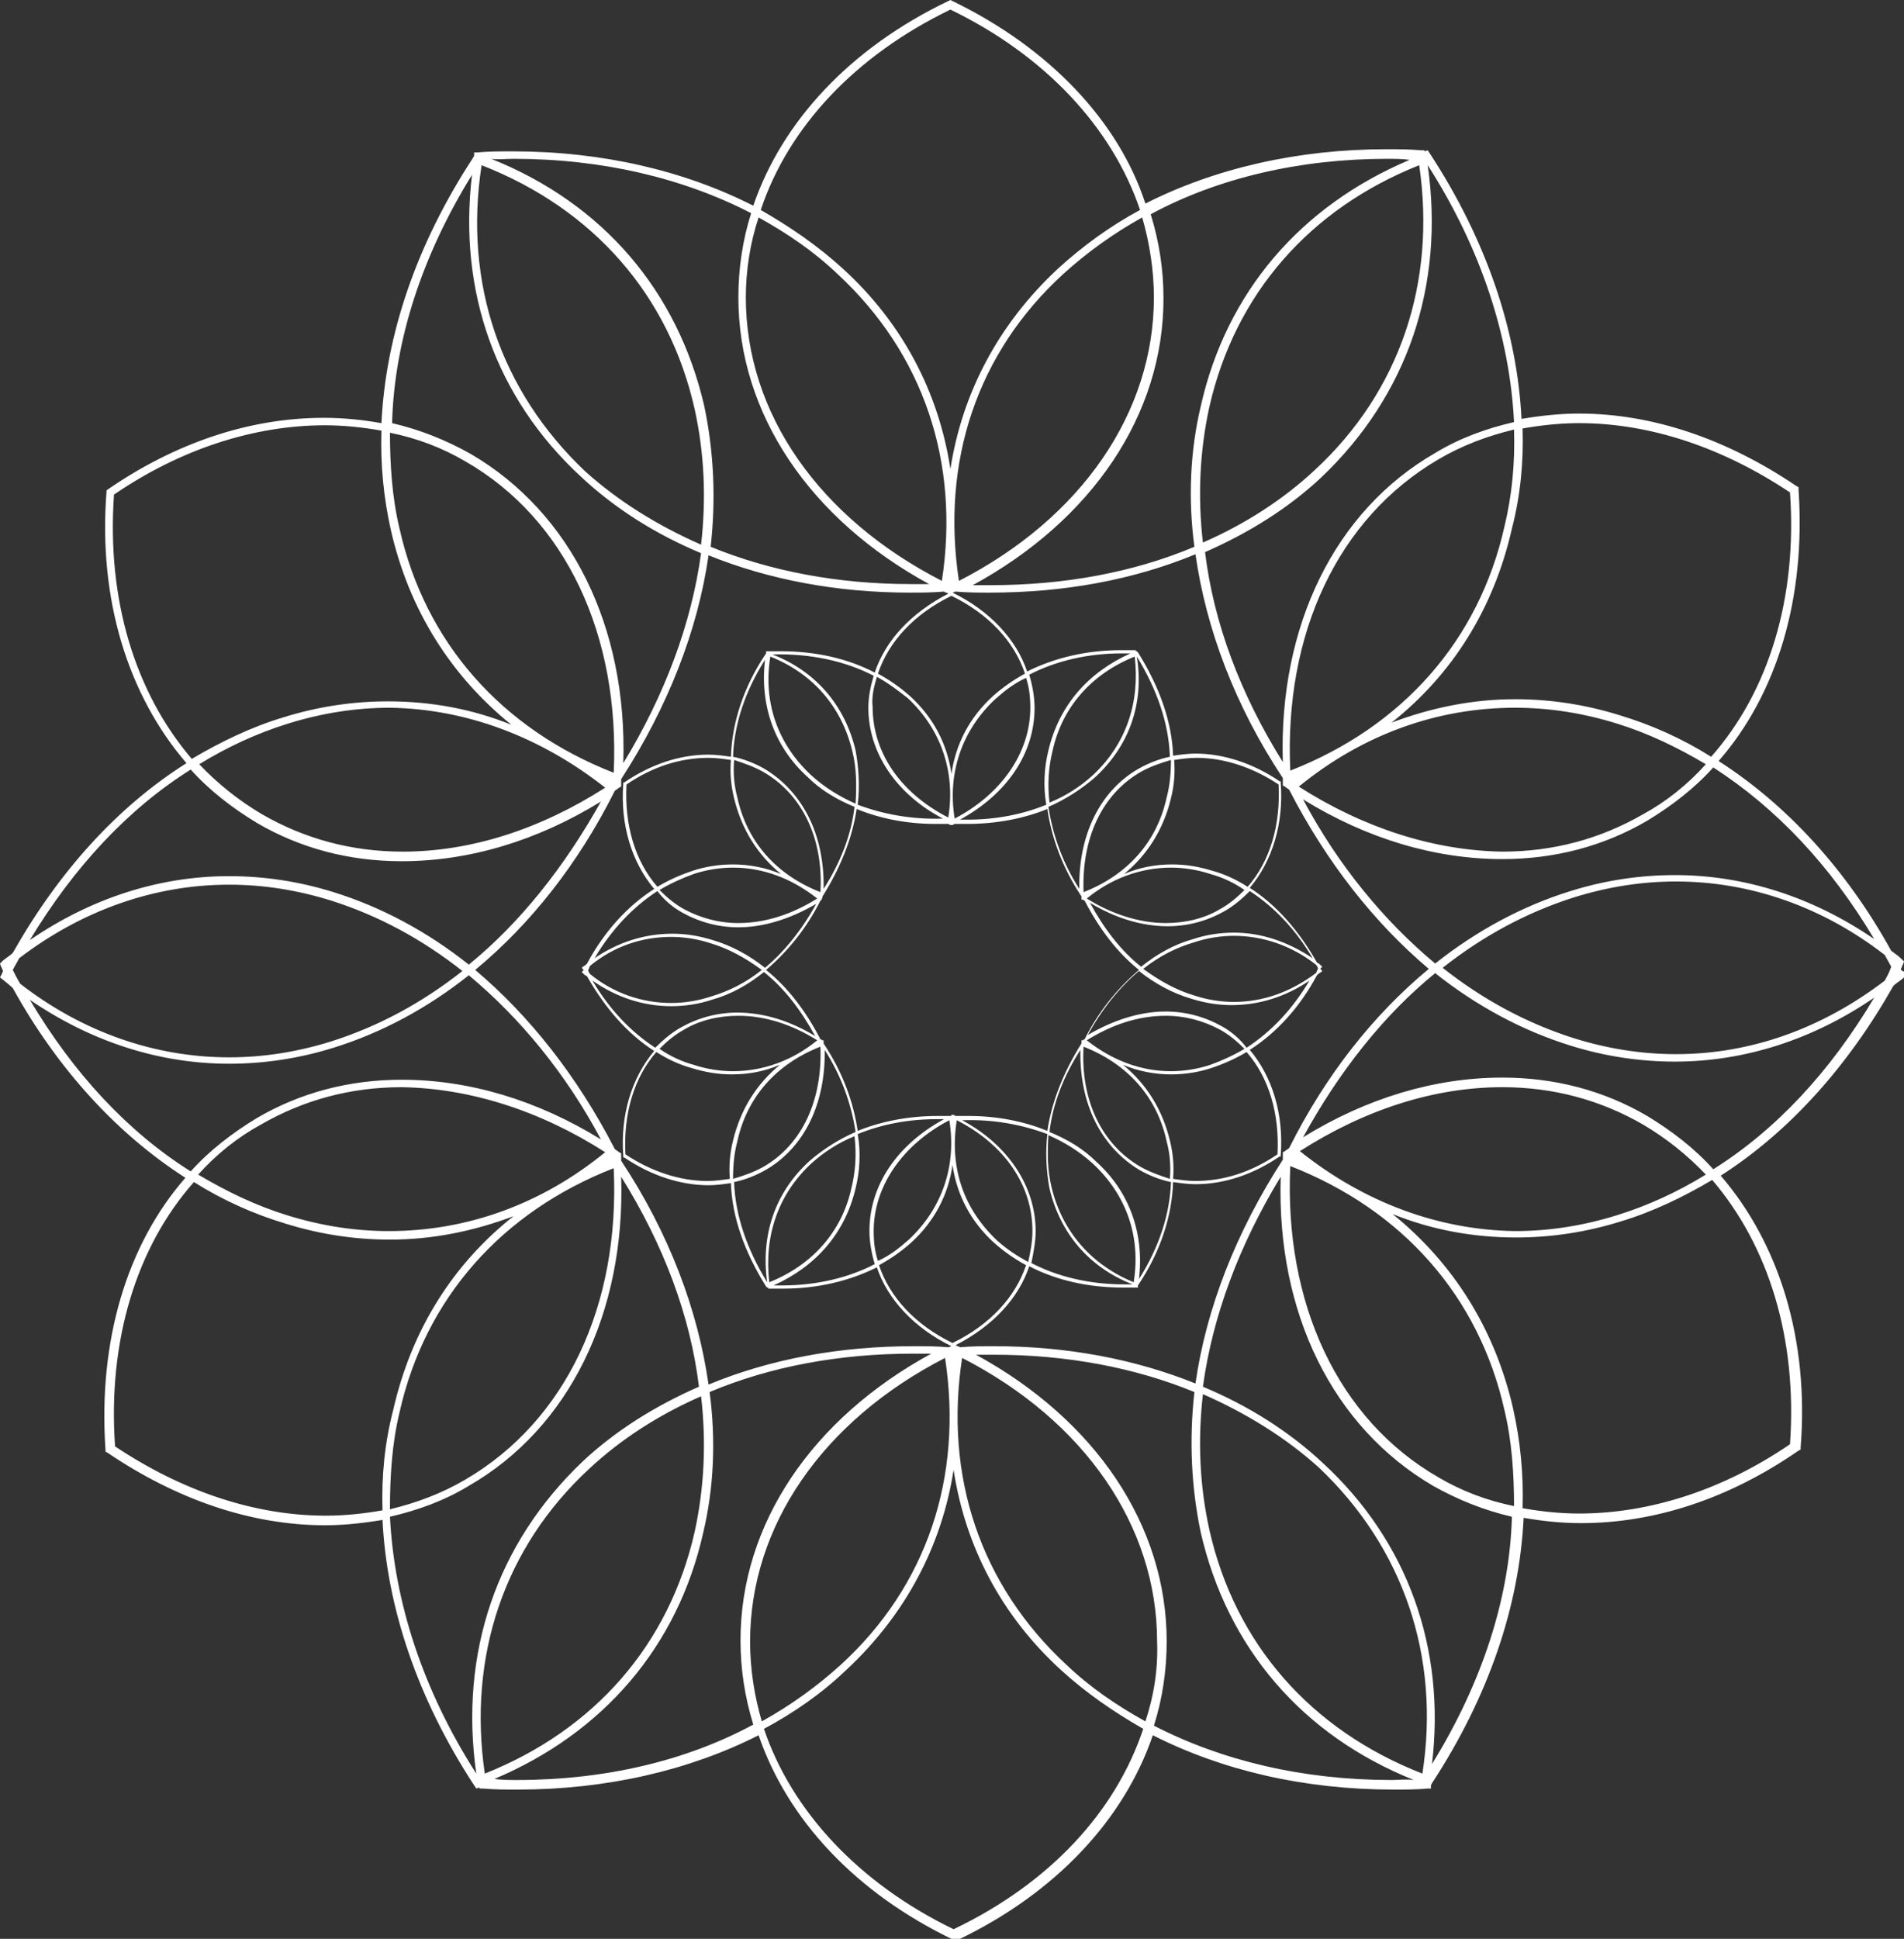 <?xml version="1.0" encoding="utf-8"?>
<!-- Generator: Adobe Illustrator 19.2.1, SVG Export Plug-In . SVG Version: 6.00 Build 0)  -->
<svg version="1.1" id="Слой_1" xmlns="http://www.w3.org/2000/svg" xmlns:xlink="http://www.w3.org/1999/xlink" x="0px" y="0px"
	 viewBox="0 0 178.7 181.9" style="enable-background:new 0 0 178.7 181.9;" xml:space="preserve">
<rect x="0" y="0" width="178.7" height="181.9" fill="#333333" stroke="none"/>
<style type="text/css">
	.st0{fill:#FFFFFF;}
</style>
<path class="st0" d="M178.4,90.9c0.1-0.1,0.1-0.3,0.2-0.4l0.1-0.3l-0.2-0.2c-0.3-0.3-0.6-0.5-1-0.8c-4.2-7.6-9.8-13.7-16.2-17.8
	c5.5-6.3,8.2-15.3,7.5-25.5l0-0.2l-0.2-0.1c-6.5-4.4-13.5-6.8-20.4-6.8c-1.8,0-3.6,0.2-5.4,0.5c-0.4-8.2-3.3-16.8-8.6-24.9l-0.2-0.3
	l-0.3,0.1c0,0,0,0,0,0l0-0.1l-0.3,0c-1.1-0.1-2.2-0.1-3.3-0.1c-8.3,0-16.1,1.8-22.6,5.1C105,11.4,98.5,4.5,89.4,0.1L89.2,0L89,0.1
	c-9.2,4.4-15.6,11.3-18.3,19.2c-6.5-3.3-14.2-5.1-22.6-5.1c-1.1,0-2.2,0-3.3,0.1l-0.3,0l0,0.3l-0.1,0.2c-5.3,8.1-8.2,16.6-8.6,24.9
	c-1.7-0.3-3.5-0.5-5.4-0.5c-6.9,0-13.9,2.3-20.4,6.8L10,45.9l0,0.2c-0.8,10.1,2,19.1,7.5,25.5C11,75.7,5.5,81.8,1.2,89.4
	c-0.3,0.3-0.7,0.5-1,0.8L0,90.4l0.1,0.3c0.1,0.1,0.1,0.3,0.2,0.4c-0.1,0.1-0.1,0.3-0.2,0.4L0,91.7c0,0,0.9,0.7,1.2,1
	c4.2,7.6,9.8,13.7,16.2,17.8c-5.5,6.3-8.2,15.3-7.5,25.5l0,0.2l0.2,0.1c6.5,4.4,13.5,6.8,20.4,6.8h0c1.8,0,3.6-0.2,5.4-0.5
	c0.4,8.2,3.3,16.8,8.6,24.9l0.2,0.3l0.3-0.1c0,0,0,0,0,0l0,0.1l0.3,0c1.1,0.1,2.2,0.1,3.3,0.1c8.3,0,16.1-1.8,22.6-5.1
	c2.7,7.9,9.1,14.8,18.3,19.2l0.2,0.1l0.2-0.1c9.2-4.4,15.6-11.3,18.3-19.2c6.5,3.3,14.2,5.1,22.6,5.1c0,0,0,0,0,0
	c1.1,0,2.2,0,3.2-0.1l0.3,0l0-0.3l0.1-0.2c5.3-8.1,8.2-16.6,8.6-24.9c1.7,0.3,3.5,0.5,5.4,0.5c0,0,0,0,0,0c6.9,0,13.9-2.3,20.4-6.8
	l0.2-0.1l0-0.2c0.8-10.1-2-19.1-7.5-25.5c6.4-4.1,11.9-10.2,16.2-17.8c0.3-0.3,0.7-0.5,1-0.8l0.2-0.2l-0.1-0.3
	C178.5,91.1,178.4,91,178.4,90.9z M175.9,88.1c-5.7-3.9-12.1-6-18.7-6c-3.3,0-6.6,0.5-9.8,1.5c-4.5,1.4-8.8,3.7-12.7,6.8
	c-4.8-4-9.1-9.2-12.4-15.4c6,3.7,12.4,5.6,18.7,5.6c0,0,0,0,0,0c4.9,0,9.5-1.2,13.6-3.6c2.3-1.4,4.4-3,6.2-5
	C166.7,75.8,171.8,81.2,175.9,88.1z M106.7,61.6c1.9,3.1,3,6.3,3.1,9.4c-1,0.2-2,0.6-2.9,1.1c-3.7,2.1-5.7,6.3-5.6,11.3
	c-1.6-2.5-2.5-5.1-2.9-7.7c1.6-0.7,3-1.6,4.3-2.7C106,70,107.4,66,106.7,61.6z M102.9,109c-1.2-1.2-2.7-2.1-4.4-2.8
	c0.3-2.6,1.3-5.2,2.9-7.7c-0.1,5,1.9,9.1,5.6,11.3c0.9,0.5,1.9,0.9,2.9,1.1c-0.1,3-1.1,6.1-3,9.1C107.4,115.7,106,111.8,102.9,109z
	 M72,120.3c-1.9-3.1-3-6.3-3.1-9.4c1-0.2,2-0.6,2.9-1.1c3.7-2.1,5.7-6.3,5.6-11.3c1.6,2.5,2.5,5.1,2.9,7.7c-1.6,0.7-3,1.6-4.3,2.7
	C72.7,111.9,71.4,115.9,72,120.3z M75.8,72.9c1.2,1.2,2.7,2.1,4.4,2.8c-0.3,2.6-1.3,5.2-2.9,7.7c0.1-5-1.9-9.1-5.6-11.3
	c-0.9-0.5-1.9-0.9-2.9-1.1c0.1-3,1.1-6.1,3-9.1C71.3,66.2,72.7,70.1,75.8,72.9z M81.5,66.4c0,4.2,2.6,8.1,7,10.4
	c-2.9,0.1-5.6-0.4-8-1.3c0.2-1.7,0.1-3.5-0.2-5.1c-1-4.2-3.7-7.4-7.8-9c3.5-0.1,6.8,0.6,9.5,2C81.7,64.4,81.5,65.4,81.5,66.4z
	 M82.3,63.5c1.1,0.6,2,1.3,2.9,2c3.1,2.9,4.5,6.9,3.8,11.2c-4.5-2.3-7.1-6.1-7.1-10.4C81.8,65.4,82,64.5,82.3,63.5z M80,70.5
	c0.4,1.6,0.4,3.2,0.3,4.9c-1.6-0.7-3-1.6-4.2-2.7c-3.1-2.9-4.5-6.8-3.8-11.1C76.3,63.2,79,66.3,80,70.5z M71.6,72.4
	c3.7,2.1,5.7,6.3,5.4,11.3c-4.1-1.6-6.9-4.7-7.8-8.9c-0.3-1.1-0.4-2.3-0.3-3.5C69.8,71.6,70.7,71.9,71.6,72.4z M68.9,74.9
	c0.7,2.9,2.2,5.3,4.4,7.1c-1.4-0.6-3-0.9-4.5-0.9c-1.3,0-2.6,0.2-3.8,0.6c-1.2,0.4-2.3,0.9-3.3,1.5c-2.1-2.4-3.1-5.8-2.9-9.6
	c2.5-1.7,5.1-2.5,7.7-2.5c0.7,0,1.4,0.1,2.1,0.2C68.5,72.5,68.6,73.7,68.9,74.9z M76.7,84.3c-2.4,1.5-4.9,2.3-7.4,2.3
	c-1.9,0-3.6-0.5-5.1-1.3c-0.9-0.5-1.6-1.1-2.3-1.8c1-0.6,2.1-1.1,3.2-1.5c1.2-0.4,2.5-0.6,3.7-0.6C71.6,81.4,74.3,82.4,76.7,84.3z
	 M64,85.6c1.6,0.9,3.4,1.4,5.3,1.4c2.4,0,4.9-0.8,7.3-2.2c-1.3,2.4-3,4.5-4.8,6c-1.5-1.2-3.2-2.1-4.9-2.6c-1.3-0.4-2.5-0.6-3.8-0.6
	c-2.6,0-5.1,0.8-7.3,2.3c1.6-2.7,3.6-4.8,5.9-6.3C62.3,84.4,63.1,85.1,64,85.6z M63,87.9c1.2,0,2.5,0.2,3.7,0.6
	c1.7,0.5,3.3,1.4,4.8,2.5c-1.5,1.2-3.1,2-4.8,2.5c-1.2,0.4-2.5,0.6-3.7,0.6h0c-2.7,0-5.4-0.9-7.6-2.7c-0.1-0.1-0.2-0.3-0.2-0.4
	c0.1-0.1,0.1-0.3,0.2-0.4C57.6,88.8,60.2,87.9,63,87.9z M63,94.4L63,94.4c1.3,0,2.6-0.2,3.8-0.6c1.8-0.5,3.4-1.4,4.9-2.6
	c1.9,1.5,3.5,3.6,4.8,6c-2.3-1.4-4.8-2.2-7.3-2.2c-1.9,0-3.7,0.5-5.3,1.4c-0.9,0.5-1.7,1.2-2.4,1.9c-2.3-1.5-4.3-3.6-5.9-6.3
	C57.9,93.6,60.4,94.4,63,94.4z M76.7,97.6c-2.3,1.9-5.1,2.9-7.9,2.9c-1.2,0-2.5-0.2-3.7-0.6c-1.1-0.3-2.2-0.8-3.2-1.5
	c0.7-0.7,1.4-1.3,2.3-1.8c1.5-0.9,3.3-1.3,5.1-1.3C71.8,95.3,74.3,96.1,76.7,97.6z M61.6,98.7c1.1,0.7,2.2,1.2,3.3,1.5
	c1.3,0.4,2.5,0.6,3.8,0.6c1.6,0,3.1-0.3,4.5-0.9c-2.2,1.8-3.7,4.2-4.4,7.1c-0.3,1.2-0.4,2.4-0.3,3.6c-0.7,0.1-1.4,0.2-2.1,0.2h0
	c-2.6,0-5.3-0.9-7.7-2.5C58.5,104.5,59.5,101.1,61.6,98.7z M69.2,107.1c0.9-4.2,3.7-7.3,7.8-8.9c0.2,5-1.7,9.2-5.4,11.3
	c-0.9,0.5-1.8,0.8-2.8,1.1C68.8,109.4,68.9,108.2,69.2,107.1z M76.1,109.2c1.2-1.1,2.6-2,4.1-2.6c0.2,1.7,0.1,3.3-0.3,4.9
	c-0.9,4.1-3.7,7.2-7.7,8.8C71.7,116,73,112.1,76.1,109.2z M80.3,111.5c0.4-1.6,0.5-3.4,0.2-5.1c2.2-0.9,4.7-1.4,7.4-1.4
	c0.2,0,0.4,0,0.7,0c-4.4,2.4-7,6.2-7,10.5c0,1,0.2,2.1,0.5,3.1c-2.5,1.3-5.5,2-8.7,2c-0.3,0-0.5,0-0.8,0
	C76.6,118.8,79.3,115.7,80.3,111.5z M82,115.5c0-4.2,2.7-8.1,7.1-10.4c0.7,4.3-0.7,8.3-3.8,11.2c-0.9,0.8-1.8,1.5-2.9,2
	C82.1,117.4,82,116.5,82,115.5z M89.2,104.7c-0.4,0-0.8,0-1.2,0c-2.7,0-5.3,0.5-7.5,1.4c-0.4-2.7-1.4-5.5-3.2-8.2c0-0.1,0-0.1,0-0.2
	l0-0.1l-0.1,0c-0.1,0-0.1-0.1-0.2-0.1c-1.4-2.7-3.1-4.9-5.1-6.5c2-1.7,3.8-3.9,5.1-6.5c0.1,0,0.2-0.3,0.2-0.4
	c1.7-2.7,2.8-5.5,3.2-8.2c2.2,0.9,4.7,1.4,7.4,1.4c0.4,0,0.8,0,1.2,0c0.1,0,0.1,0.1,0.2,0.1l0.1,0l0.1,0c0.1,0,0.1-0.1,0.2-0.1
	c0.4,0,0.8,0,1.2,0c2.7,0,5.3-0.5,7.5-1.4c0.4,2.7,1.4,5.5,3.2,8.2c0,0.1,0,0.1,0,0.2l0,0.1l0.1,0c0.1,0,0.1,0.1,0.2,0.1
	c1.4,2.7,3.1,4.9,5.1,6.5c-2,1.7-3.8,3.9-5.1,6.5c-0.1,0-0.1,0.1-0.2,0.1l-0.1,0l0,0.1c0,0.1,0,0.1,0,0.2c-1.7,2.7-2.8,5.5-3.2,8.2
	c-2.2-0.9-4.7-1.4-7.4-1.4c-0.4,0-0.8,0-1.2,0c-0.1,0-0.1-0.1-0.2-0.1l-0.1,0l-0.1,0C89.3,104.7,89.2,104.7,89.2,104.7z M89.8,105.1
	c4.5,2.3,7.1,6.1,7.1,10.4c0,1-0.2,2-0.4,2.9c-1.1-0.6-2-1.2-2.9-2C90.4,113.4,89.1,109.5,89.8,105.1z M97.2,115.5
	c0-4.2-2.6-8.1-6.9-10.4c2.9-0.1,5.6,0.4,8,1.3c-0.2,1.7-0.1,3.5,0.2,5.1c1,4.2,3.7,7.4,7.8,9c-0.3,0-0.6,0-0.8,0
	c-3.2,0-6.2-0.7-8.7-2C97,117.5,97.2,116.5,97.2,115.5z M98.7,111.4c-0.4-1.6-0.4-3.2-0.3-4.9c1.6,0.7,3,1.6,4.2,2.7
	c3.1,2.9,4.5,6.8,3.8,11.1C102.5,118.7,99.7,115.6,98.7,111.4z M107.1,109.5c-3.7-2.1-5.7-6.3-5.4-11.3c4.1,1.6,6.9,4.7,7.8,8.9
	c0.3,1.1,0.4,2.3,0.3,3.5C108.9,110.3,108,110,107.1,109.5z M109.8,107c-0.7-2.9-2.2-5.3-4.4-7.1c1.4,0.6,3,0.9,4.5,0.9
	c1.3,0,2.6-0.2,3.8-0.6c1.2-0.4,2.3-0.9,3.3-1.5c2.1,2.4,3.1,5.8,2.9,9.6c-2.5,1.7-5.1,2.5-7.7,2.5c-0.7,0-1.4-0.1-2.1-0.2
	C110.2,109.4,110.1,108.2,109.8,107z M102,97.6c2.4-1.5,4.9-2.3,7.4-2.3c1.9,0,3.6,0.5,5.1,1.3c0.9,0.5,1.6,1.1,2.3,1.8
	c-1,0.6-2.1,1.1-3.2,1.5c-1.2,0.4-2.5,0.6-3.7,0.6C107.1,100.5,104.4,99.5,102,97.6z M114.7,96.3c-1.6-0.9-3.4-1.4-5.3-1.4
	c-2.4,0-4.9,0.8-7.3,2.2c1.3-2.4,3-4.5,4.8-6c1.5,1.2,3.2,2.1,4.9,2.6c1.3,0.4,2.5,0.6,3.8,0.6c2.6,0,5.1-0.8,7.3-2.3
	c-1.6,2.7-3.6,4.8-5.9,6.3C116.4,97.5,115.6,96.8,114.7,96.3z M115.8,94c-1.2,0-2.5-0.2-3.7-0.6c-1.7-0.5-3.3-1.4-4.8-2.5
	c1.5-1.2,3.1-2,4.8-2.5c1.2-0.4,2.5-0.6,3.7-0.6c2.7,0,5.4,0.9,7.7,2.7c0.1,0.1,0.2,0.3,0.2,0.4c-0.1,0.1-0.1,0.3-0.2,0.4
	C121.1,93.1,118.5,94,115.8,94z M115.8,87.5c-1.3,0-2.6,0.2-3.8,0.6c-1.8,0.5-3.4,1.4-4.9,2.6c-1.9-1.5-3.5-3.6-4.8-6
	c2.3,1.4,4.8,2.2,7.3,2.2h0c1.9,0,3.7-0.5,5.3-1.4c0.9-0.5,1.7-1.2,2.4-1.9c2.3,1.5,4.3,3.6,5.9,6.3
	C120.8,88.3,118.3,87.5,115.8,87.5z M102,84.3c2.3-1.9,5.1-2.9,7.9-2.9c1.2,0,2.5,0.2,3.7,0.6c1.1,0.3,2.2,0.8,3.2,1.5
	c-0.7,0.7-1.4,1.3-2.3,1.8c-1.5,0.9-3.3,1.3-5.1,1.3h0C107,86.6,104.4,85.8,102,84.3z M117.1,83.2c-1.1-0.7-2.2-1.2-3.3-1.5
	c-1.3-0.4-2.5-0.6-3.8-0.6c-1.6,0-3.1,0.3-4.5,0.9c2.2-1.8,3.7-4.2,4.4-7.1c0.3-1.2,0.4-2.4,0.3-3.6c0.7-0.1,1.4-0.2,2.1-0.2
	c2.6,0,5.3,0.9,7.7,2.5C120.2,77.4,119.2,80.8,117.1,83.2z M109.5,74.8c-0.9,4.2-3.7,7.3-7.8,8.9c-0.2-5,1.7-9.2,5.4-11.3
	c0.9-0.5,1.8-0.8,2.8-1.1C109.9,72.5,109.8,73.7,109.5,74.8z M102.6,72.7c-1.2,1.1-2.6,2-4.1,2.6c-0.2-1.7-0.1-3.3,0.3-4.9
	c0.9-4.1,3.7-7.2,7.7-8.8C107,65.9,105.7,69.8,102.6,72.7z M98.4,70.4c-0.4,1.6-0.5,3.4-0.2,5.1c-2.2,0.9-4.7,1.4-7.4,1.4
	c-0.2,0-0.4,0-0.7,0c4.4-2.4,7-6.2,7-10.5c0-1-0.2-2.1-0.5-3.1c2.5-1.3,5.5-2,8.7-2c0.3,0,0.5,0,0.8,0
	C102.1,63.1,99.4,66.2,98.4,70.4z M96.7,66.4c0,4.2-2.7,8.1-7.1,10.4c-0.7-4.3,0.7-8.3,3.8-11.2c0.9-0.8,1.8-1.5,2.9-2
	C96.6,64.5,96.7,65.4,96.7,66.4z M93.2,65.3c-2.2,2-3.5,4.5-3.9,7.3c-0.4-2.8-1.7-5.3-3.9-7.3c-0.9-0.8-1.9-1.5-3-2.1
	c1-3,3.4-5.6,6.9-7.3c3.5,1.7,5.9,4.3,6.9,7.3C95.1,63.8,94.1,64.5,93.2,65.3z M82.1,63.1c-2.5-1.3-5.5-2-8.8-2c-0.4,0-0.8,0-1.3,0
	l-0.1,0l0,0.1l0,0.1c-2.1,3.1-3.2,6.5-3.3,9.7c-0.7-0.1-1.4-0.2-2.1-0.2c-2.7,0-5.4,0.9-7.9,2.6l-0.1,0l0,0.1
	c-0.3,3.9,0.8,7.4,2.9,9.9c-2.5,1.6-4.7,4-6.3,7c-0.1,0.1-0.2,0.2-0.4,0.3l-0.1,0.1l0.1,0.1c0,0.1,0.1,0.1,0.1,0.1
	c0,0-0.1,0.1-0.1,0.1l-0.1,0.1l0.1,0.1c0.1,0.1,0.2,0.2,0.4,0.3c1.7,3,3.8,5.4,6.3,7c-2.1,2.5-3.2,6-2.9,9.9l0,0.1l0.1,0
	c2.5,1.7,5.3,2.6,7.9,2.6h0c0.7,0,1.4-0.1,2.1-0.2c0.1,3.2,1.3,6.5,3.3,9.7l0.1,0.1l0.1,0c0,0,0,0,0,0l0,0.1l0.1,0
	c0.4,0,0.8,0,1.3,0c3.2,0,6.2-0.7,8.8-2c1,3,3.5,5.7,7,7.4c-0.1,0-0.2,0.1-0.3,0.1c-1.1-0.1-2.1-0.1-3.2-0.1c-7,0-13.5,1.2-19.3,3.6
	c-1-7-3.7-14.2-8.2-21c0-0.2,0-0.3,0-0.5l0-0.2l-0.2-0.1c-0.1-0.1-0.3-0.2-0.4-0.3c-3.5-6.8-8-12.5-13.1-16.8
	c5.2-4.3,9.7-10,13.1-16.8c0.1-0.1,0.3-0.2,0.4-0.3l0.2-0.1l0-0.2c0-0.2,0-0.3,0-0.5c4.4-6.8,7.2-14,8.2-21
	c5.7,2.3,12.1,3.5,18.9,3.5c0,0,0,0,0,0c1,0,2.1,0,3.2-0.1c0.1,0.1,0.3,0.1,0.4,0.2C85.5,57.5,83.1,60.1,82.1,63.1z M82.5,118.7
	c1.1-0.6,2.1-1.3,3-2.1c2.2-2,3.5-4.5,3.9-7.3c0.4,2.8,1.7,5.3,3.9,7.3c0.9,0.8,1.9,1.5,3,2.1c-1,3-3.4,5.6-6.9,7.3
	C85.9,124.3,83.5,121.7,82.5,118.7z M96.6,118.8c2.5,1.3,5.5,2,8.8,2c0.4,0,0.8,0,1.3,0l0.1,0l0-0.1l0-0.1c2.1-3.1,3.2-6.5,3.3-9.7
	c0.7,0.1,1.4,0.2,2.1,0.2c0,0,0,0,0,0c2.7,0,5.4-0.9,7.9-2.6l0.1,0l0-0.1c0.3-3.9-0.8-7.4-2.9-9.9c2.5-1.6,4.7-4,6.3-7
	c0.1-0.1,0.2-0.2,0.4-0.3l0.1-0.1l-0.1-0.1c0-0.1-0.1-0.1-0.1-0.1c0,0,0.1-0.1,0.1-0.1l0.1-0.1l-0.1-0.1c-0.1-0.1-0.2-0.2-0.4-0.3
	c-1.7-3-3.8-5.4-6.3-7c2.1-2.5,3.2-6,2.9-9.9l0-0.1l-0.1,0c-2.5-1.7-5.3-2.6-7.9-2.6c-0.7,0-1.4,0.1-2.1,0.2
	c-0.1-3.2-1.3-6.5-3.3-9.7l-0.1-0.1l-0.1,0c0,0,0,0,0,0l0-0.1l-0.1,0c-0.4,0-0.8,0-1.3,0c-3.2,0-6.2,0.7-8.8,2c-1-3-3.5-5.7-7-7.4
	c0.1,0,0.2-0.1,0.3-0.1c1.1,0.1,2.1,0.1,3.2,0.1c7,0,13.5-1.2,19.3-3.6c1,7,3.7,14.2,8.2,21c0,0.2,0,0.3,0,0.5l0,0.2l0.2,0.1
	c0.1,0.1,0.3,0.2,0.4,0.3c3.5,6.8,8,12.5,13.1,16.8c-5.2,4.3-9.7,10-13.1,16.8c-0.1,0.1-0.3,0.2-0.4,0.3l-0.2,0.1l0,0.2
	c0,0.2,0,0.3,0,0.5c-4.4,6.8-7.2,14-8.2,21c-5.7-2.3-12.1-3.5-18.9-3.5c-1,0-2.1,0-3.2,0.1c-0.1-0.1-0.3-0.1-0.4-0.2
	C93.2,124.4,95.6,121.8,96.6,118.8z M121.9,73.8c6-4.9,13-7.4,20.3-7.4c3.2,0,6.4,0.5,9.6,1.5c2.9,0.9,5.6,2.2,8.3,3.8
	c-1.7,1.9-3.7,3.5-5.9,4.7c-4,2.3-8.4,3.5-13.2,3.5C134.6,79.8,128,77.7,121.9,73.8z M142.9,40.2c1.7-0.3,3.5-0.5,5.3-0.5
	c6.7,0,13.5,2.3,19.8,6.5c0.7,9.9-2,18.7-7.4,24.8c-2.7-1.7-5.6-3-8.6-3.9c-3.2-1-6.5-1.5-9.8-1.5c-4,0-7.9,0.8-11.6,2.2
	c5.7-4.5,9.6-10.7,11.3-18.2C142.7,46.5,143,43.4,142.9,40.2z M141.2,49.4c-2.4,10.7-9.6,18.8-20.1,22.9
	c-0.6-12.9,4.5-23.7,13.9-29.2c2.2-1.3,4.6-2.2,7.1-2.8C142.2,43.5,141.9,46.5,141.2,49.4z M134,15.5c5,7.8,7.7,16.1,8.1,24.1
	c-2.6,0.6-5.1,1.5-7.4,2.9c-9.4,5.4-14.7,16.2-14.3,29c-4-6.4-6.5-13.1-7.3-19.7c4.1-1.8,7.8-4.1,10.9-7
	C132.1,37.1,135.6,26.8,134,15.5z M123.4,44.1c-3,2.8-6.6,5.1-10.5,6.8c-0.5-4.3-0.3-8.6,0.6-12.7c2.4-10.6,9.4-18.6,19.7-22.7
	C134.8,26.5,131.4,36.7,123.4,44.1z M130.2,14.9c0.7,0,1.4,0,2.1,0.1c-10.2,4.3-17.2,12.4-19.6,23.1c-1,4.2-1.2,8.7-0.6,13.2
	c-5.7,2.4-12.2,3.6-19.1,3.6c-0.6,0-1.2,0-1.7,0c11.2-6.1,17.9-16,17.9-26.9c0-2.7-0.4-5.3-1.2-7.9C114.3,16.7,122,14.9,130.2,14.9z
	 M108.3,27.9c0,10.8-6.8,20.7-18.3,26.6c-1.7-11.2,1.7-21.4,9.8-28.8c2.2-2,4.7-3.8,7.4-5.3C107.9,22.8,108.3,25.4,108.3,27.9z
	 M89.2,0.9c8.9,4.3,15.2,11.1,17.8,18.8c-2.8,1.5-5.4,3.4-7.7,5.5c-5.6,5.2-9,11.7-10.1,18.8c-1.1-7.2-4.5-13.7-10.1-18.8
	c-2.3-2.1-4.9-3.9-7.7-5.5C74,11.9,80.3,5.2,89.2,0.9z M71.2,20.4c2.7,1.5,5.2,3.2,7.4,5.3c8.1,7.5,11.5,17.7,9.8,28.8
	C76.9,48.6,70,38.8,70,27.9C70,25.4,70.4,22.8,71.2,20.4z M48.2,14.9c8.3,0,15.9,1.8,22.3,5.1c-0.8,2.5-1.2,5.2-1.2,7.9
	c0,10.9,6.7,20.8,17.9,26.9c-0.6,0-1.2,0-1.7,0h0c-6.8,0-13.2-1.2-18.8-3.5c0.5-4.5,0.3-8.9-0.6-13.2c-2.5-10.8-9.5-19-20-23.2
	C46.7,15,47.4,14.9,48.2,14.9z M45.2,15.5c10.5,4.1,17.6,12.2,20,22.9c0.9,4.1,1.1,8.3,0.6,12.7c-4.1-1.8-7.8-4.1-10.9-6.9
	C47,36.7,43.5,26.6,45.2,15.5z M44.3,16.4C43,27.3,46.5,37.3,54.5,44.7c3.2,3,7,5.4,11.3,7.2c-0.9,6.6-3.4,13.3-7.3,19.7
	c0.4-12.8-4.9-23.5-14.3-29c-2.3-1.3-4.8-2.3-7.4-2.9C37,32,39.6,24,44.3,16.4z M43.7,43.3c9.4,5.4,14.5,16.3,13.9,29.2
	c-10.5-4.1-17.7-12.2-20.1-22.9c-0.7-2.9-0.9-6-0.9-9C39.1,41.1,41.5,42,43.7,43.3z M10.7,46.4c6.3-4.3,13.2-6.5,19.8-6.5
	c1.8,0,3.6,0.2,5.3,0.5c-0.1,3.2,0.2,6.3,0.9,9.4c1.7,7.4,5.6,13.6,11.3,18.2c-3.7-1.5-7.6-2.2-11.6-2.2c-3.3,0-6.6,0.5-9.8,1.5
	c-3,0.9-5.9,2.3-8.6,3.9C12.7,65,10,56.3,10.7,46.4z M56.8,73.9c-6.1,3.9-12.6,6-19,6c-4.8,0-9.2-1.2-13.2-3.5
	c-2.2-1.3-4.2-2.9-5.9-4.7c2.6-1.6,5.4-2.9,8.3-3.8c3.2-1,6.4-1.5,9.6-1.5C43.7,66.5,50.7,69.1,56.8,73.9z M17.9,72.2
	c1.8,2,3.9,3.6,6.2,5c4.1,2.4,8.7,3.6,13.6,3.6c6.3,0,12.7-1.9,18.7-5.6C53,81.3,48.8,86.6,44,90.5c-3.9-3.1-8.2-5.4-12.7-6.8
	c-3.2-1-6.5-1.5-9.8-1.5c-6.6,0-13,2.1-18.7,6C6.9,81.4,12,75.9,17.9,72.2z M1.2,91c0.2-0.4,0.4-0.7,0.6-1.1
	C7.7,85.4,14.5,83,21.5,83c3.2,0,6.4,0.5,9.6,1.5c4.4,1.4,8.5,3.6,12.3,6.6c-3.8,3-7.9,5.2-12.3,6.6c-3.2,1-6.4,1.5-9.6,1.5h0
	c-7,0-13.8-2.4-19.6-6.9C1.6,91.8,1.4,91.4,1.2,91z M2.8,93.8c5.7,3.9,12.1,6,18.7,6c0,0,0,0,0,0c3.3,0,6.6-0.5,9.8-1.5
	c4.5-1.4,8.8-3.7,12.7-6.8c4.8,4,9.1,9.2,12.4,15.4c-6-3.7-12.4-5.6-18.7-5.6c-4.9,0-9.5,1.2-13.6,3.6c-2.3,1.4-4.4,3-6.2,5
	C12,106.2,6.9,100.7,2.8,93.8z M56.8,108.1c-6,4.9-13,7.4-20.3,7.4c-3.2,0-6.4-0.5-9.6-1.5c-2.9-0.9-5.6-2.2-8.3-3.8
	c1.7-1.9,3.7-3.5,5.9-4.7c4-2.3,8.4-3.5,13.2-3.5C44.1,102.1,50.7,104.2,56.8,108.1z M35.9,141.7c-1.7,0.3-3.5,0.5-5.3,0.5h0
	c-6.7,0-13.5-2.3-19.8-6.5c-0.7-9.9,2-18.7,7.4-24.8c2.7,1.7,5.6,3,8.6,3.9c3.2,1,6.5,1.5,9.8,1.5c4,0,7.9-0.8,11.6-2.2
	c-5.7,4.5-9.6,10.7-11.3,18.2C36.1,135.4,35.8,138.5,35.9,141.7z M37.5,132.5c2.4-10.7,9.6-18.8,20.1-22.9
	c0.6,12.9-4.5,23.7-13.9,29.2c-2.2,1.3-4.6,2.2-7.1,2.8C36.6,138.4,36.8,135.4,37.5,132.5z M44.7,166.4c-5-7.8-7.7-16.1-8.1-24.1
	c2.6-0.6,5.1-1.5,7.4-2.9c9.4-5.4,14.7-16.2,14.3-29c4,6.4,6.5,13.1,7.3,19.7c-4.1,1.8-7.8,4.1-10.9,7
	C46.6,144.8,43.1,155.1,44.7,166.4z M55.3,137.8c3-2.8,6.6-5.1,10.5-6.8c0.5,4.3,0.3,8.6-0.6,12.7c-2.4,10.6-9.4,18.6-19.7,22.7
	C43.9,155.4,47.3,145.2,55.3,137.8z M48.5,167c-0.7,0-1.4,0-2.1-0.1c10.2-4.3,17.2-12.4,19.6-23.1c1-4.2,1.2-8.7,0.6-13.2
	c5.7-2.4,12.2-3.6,19.1-3.6c0.6,0,1.2,0,1.7,0c-11.2,6.1-17.9,16-17.9,26.9c0,2.7,0.4,5.3,1.2,7.9C64.4,165.2,56.8,167,48.5,167z
	 M70.4,154c0-10.8,6.8-20.7,18.3-26.6c1.7,11.2-1.7,21.4-9.8,28.8c-2.2,2-4.7,3.8-7.4,5.3C70.8,159.1,70.4,156.6,70.4,154z
	 M89.5,181c-8.9-4.3-15.2-11.1-17.8-18.8c2.8-1.5,5.4-3.3,7.7-5.5c5.6-5.2,9-11.7,10.1-18.8c1.1,7.2,4.5,13.7,10.1,18.8
	c2.3,2.1,4.9,3.9,7.7,5.5C104.7,170,98.5,176.7,89.5,181z M107.5,161.5c-2.7-1.5-5.2-3.2-7.4-5.3c-8.1-7.5-11.5-17.7-9.8-28.8
	c11.5,5.9,18.3,15.8,18.3,26.6C108.7,156.6,108.3,159.1,107.5,161.5z M130.6,167C130.6,167,130.6,167,130.6,167
	c-8.3,0-15.9-1.8-22.3-5.1c0.8-2.5,1.2-5.2,1.2-7.9c0-10.9-6.7-20.8-17.9-26.9c0.6,0,1.2,0,1.7,0c6.8,0,13.2,1.2,18.8,3.5
	c-0.5,4.5-0.3,8.9,0.6,13.2c2.5,10.8,9.5,19,20,23.2C132,166.9,131.3,167,130.6,167z M133.5,166.4c-10.5-4.1-17.6-12.2-20-22.9
	c-0.9-4.1-1.1-8.3-0.6-12.7c4.1,1.8,7.8,4.1,10.9,6.9C131.7,145.2,135.2,155.4,133.5,166.4z M134.4,165.5
	c1.3-10.9-2.3-20.9-10.2-28.2c-3.2-3-7-5.4-11.3-7.2c0.9-6.6,3.4-13.3,7.3-19.7c-0.4,12.8,4.9,23.5,14.3,29c2.3,1.3,4.8,2.3,7.4,2.9
	C141.7,149.9,139.1,157.9,134.4,165.5z M135,138.6c-9.4-5.4-14.5-16.3-13.9-29.2c10.5,4.1,17.7,12.2,20.1,22.9c0.7,2.9,0.9,6,0.9,9
	C139.6,140.8,137.2,139.9,135,138.6z M168,135.5c-6.3,4.3-13.2,6.5-19.8,6.5h0c-1.8,0-3.6-0.2-5.3-0.5c0.1-3.2-0.2-6.3-0.9-9.4
	c-1.7-7.4-5.6-13.6-11.3-18.2c3.7,1.5,7.6,2.2,11.6,2.2c0,0,0,0,0,0c3.3,0,6.6-0.5,9.8-1.5c3-0.9,5.9-2.3,8.6-3.9
	C166,116.9,168.7,125.6,168,135.5z M122,108c6.1-3.9,12.6-6,19-6c4.8,0,9.2,1.2,13.2,3.5c2.2,1.3,4.2,2.9,5.9,4.7
	c-2.6,1.6-5.4,2.9-8.3,3.8c-3.2,1-6.4,1.5-9.6,1.5C135,115.4,128,112.8,122,108z M160.8,109.7c-1.8-2-3.9-3.6-6.2-5
	c-4.1-2.4-8.7-3.6-13.6-3.6c-6.3,0-12.7,1.9-18.7,5.6c3.4-6.2,7.6-11.5,12.4-15.4c3.9,3.1,8.2,5.4,12.7,6.8c3.2,1,6.5,1.5,9.8,1.5
	c6.6,0,13-2.1,18.7-6C171.8,100.5,166.7,106,160.8,109.7z M176.9,92c-5.9,4.5-12.6,6.9-19.6,6.9c-3.2,0-6.4-0.5-9.6-1.5
	c-4.4-1.4-8.5-3.6-12.3-6.6c3.8-3,7.9-5.2,12.3-6.6c3.2-1,6.4-1.5,9.6-1.5c7,0,13.8,2.4,19.6,6.9c0.2,0.4,0.4,0.7,0.6,1.1
	C177.3,91.3,177.1,91.6,176.9,92z"/>
</svg>
